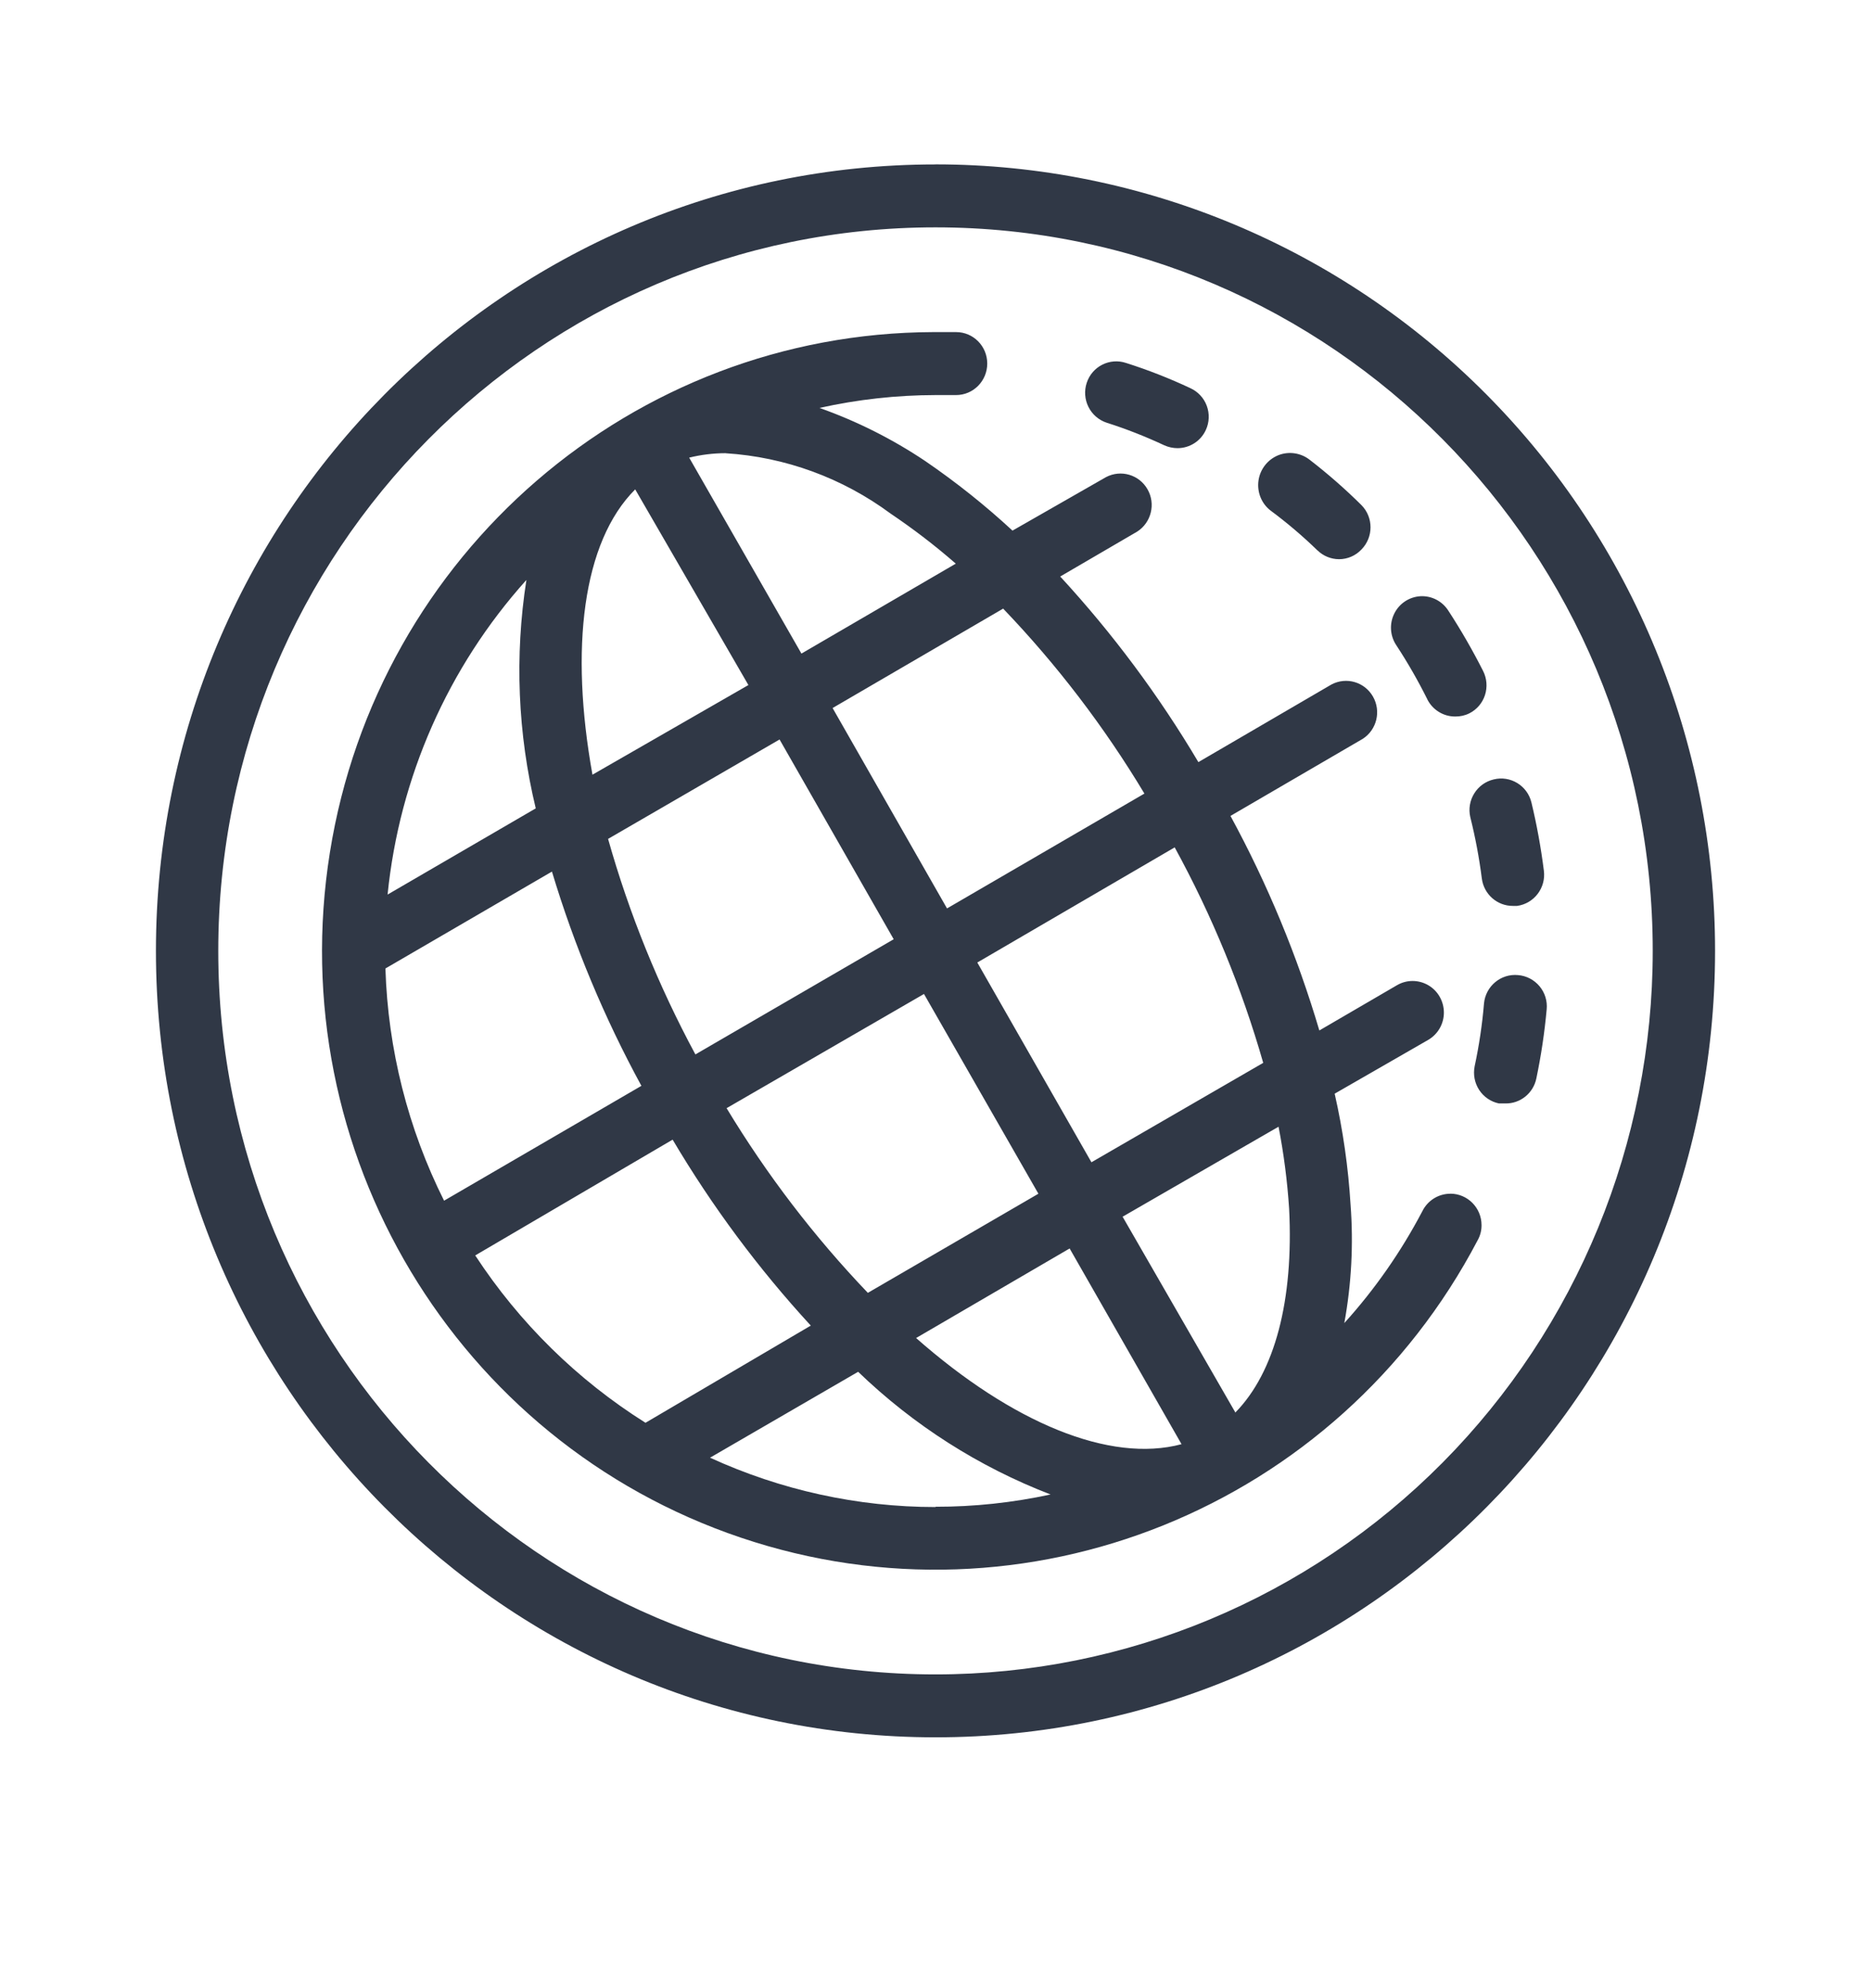 <svg xmlns="http://www.w3.org/2000/svg" width="32" height="34" viewBox="0 0 32 34">
    <g fill="none" fill-rule="evenodd">
        <path d="M0 0H32V32.278H0z" transform="translate(0 .122)"/>
        <path d="M0 0H32V32.278H0z" transform="translate(0 .122)"/>
        <path fill="#303846" fill-rule="nonzero" d="M16 2.69C8.636 2.69 2.667 8.71 2.667 16.14c0 7.427 5.97 13.448 13.333 13.448 7.364 0 13.333-6.021 13.333-13.449 0-3.567-1.404-6.988-3.905-9.51-2.5-2.522-5.892-3.94-9.428-3.94zm0 25.822c-6.775 0-12.267-5.54-12.267-12.373C3.733 9.306 9.225 3.766 16 3.766c6.775 0 12.267 5.54 12.267 12.373 0 3.282-1.293 6.429-3.593 8.75-2.3 2.32-5.42 3.623-8.674 3.623z" transform="translate(0 .122)"/>
        <path fill="#303846" fill-rule="nonzero" d="M24.41 11.835c.092.183.278.298.48.296.084.001.166-.017.24-.054.128-.064.224-.177.268-.313.044-.137.032-.285-.033-.413-.179-.353-.376-.696-.592-1.027-.103-.164-.286-.26-.478-.25-.193.011-.365.125-.45.3-.085.174-.071.38.038.541.194.296.37.603.528.92zM25.963 16.553c-.293-.028-.554.189-.582.485-.03.361-.084.72-.16 1.075-.028.14 0 .286.078.405.078.119.2.202.338.23h.107c.257.006.482-.176.533-.43.081-.39.14-.782.176-1.178.014-.144-.03-.287-.123-.397-.092-.11-.225-.179-.367-.19zM22.533 9.29c.1.097.231.15.368.151.146 0 .284-.06.384-.166.207-.21.207-.55 0-.759-.278-.276-.574-.535-.885-.775-.153-.12-.36-.15-.54-.077-.18.074-.309.239-.336.433-.027.195.05.39.204.51.277.205.55.436.805.684zM25.147 13.853c.086.345.152.695.197 1.049.035.27.264.47.533.468h.07c.291-.04.496-.309.458-.603-.05-.393-.12-.782-.213-1.167-.07-.288-.36-.464-.645-.393-.138.032-.258.118-.333.24-.075.12-.1.267-.067.406zM18.928 7.107c.337.107.666.237.987.387.07.031.147.048.224.048.208 0 .398-.121.485-.312.06-.13.065-.28.015-.414-.05-.134-.152-.242-.282-.301-.356-.167-.723-.311-1.098-.43-.279-.093-.579.058-.672.338-.046.137-.035.286.029.414s.176.225.312.27zM24.805 20.292c-.204 0-.39.117-.48.302-.363.69-.81 1.332-1.333 1.91.122-.667.158-1.347.107-2.023-.039-.64-.13-1.275-.272-1.9l1.6-.92c.165-.096.268-.274.268-.466 0-.193-.101-.372-.266-.468-.166-.097-.37-.098-.536-.001l-1.328.774c-.377-1.273-.886-2.503-1.52-3.669l2.262-1.318c.24-.154.318-.473.175-.723-.143-.25-.455-.341-.709-.207l-2.277 1.328c-.675-1.138-1.467-2.202-2.363-3.174l1.318-.769c.24-.155.318-.474.175-.723-.143-.25-.455-.341-.709-.208l-1.6.915c-.468-.433-.967-.83-1.493-1.19-.563-.377-1.17-.682-1.808-.908.652-.145 1.317-.219 1.984-.22h.352c.295 0 .533-.242.533-.539 0-.297-.238-.538-.533-.538h-.39c-5.135.018-9.503 3.785-10.32 8.9C4.825 19.57 7.8 24.53 12.67 26.173c4.87 1.644 10.205-.51 12.605-5.09.043-.078.065-.165.064-.254 0-.297-.24-.538-.534-.538zm-3.2-2.238l-2.938 1.7-1.952-3.416 3.376-1.969c.639 1.168 1.147 2.404 1.514 3.685zm-5.802-1.178l1.957 3.416-2.917 1.695c-.918-.96-1.728-2.02-2.416-3.158l3.376-1.953zm-3.91 1.033c-.63-1.169-1.132-2.405-1.493-3.685l2.933-1.7 1.952 3.416-3.392 1.97zm7.68-4.46l-3.376 1.964-1.957-3.427 2.917-1.7c.92.96 1.73 2.021 2.416 3.163zm-7.162-5.82c1.019.064 1.998.423 2.821 1.032.389.262.761.547 1.115.856l-2.64 1.538-1.92-3.351c.204-.05.413-.076.624-.076zm-1.547.618l1.936 3.346-2.667 1.533c-.389-2.157-.17-3.98.731-4.879zm-1.861 1.55c-.203 1.3-.148 2.627.16 3.905l-2.534 1.474c.202-2.003 1.033-3.888 2.374-5.38zM6.592 16.44l2.848-1.657c.383 1.272.896 2.5 1.53 3.664l-3.375 1.964c-.618-1.234-.96-2.59-1.003-3.97zm1.536 4.907l3.376-1.98c.675 1.14 1.467 2.206 2.363 3.18l-2.827 1.662c-1.164-.732-2.157-1.708-2.912-2.862zM16 25.65c-1.33 0-2.645-.289-3.856-.844l2.533-1.469c.948.914 2.067 1.627 3.291 2.098-.647.14-1.306.211-1.968.21v.005zm-.336-2.888l2.63-1.534 1.914 3.347c-1.227.328-2.896-.366-4.544-1.819v.006zm5.467 1.275L19.2 20.685l2.667-1.539c.09.462.15.93.181 1.4.08 1.57-.245 2.797-.917 3.485v.006z" transform="translate(0 .122)"/>
    </g>
</svg>
